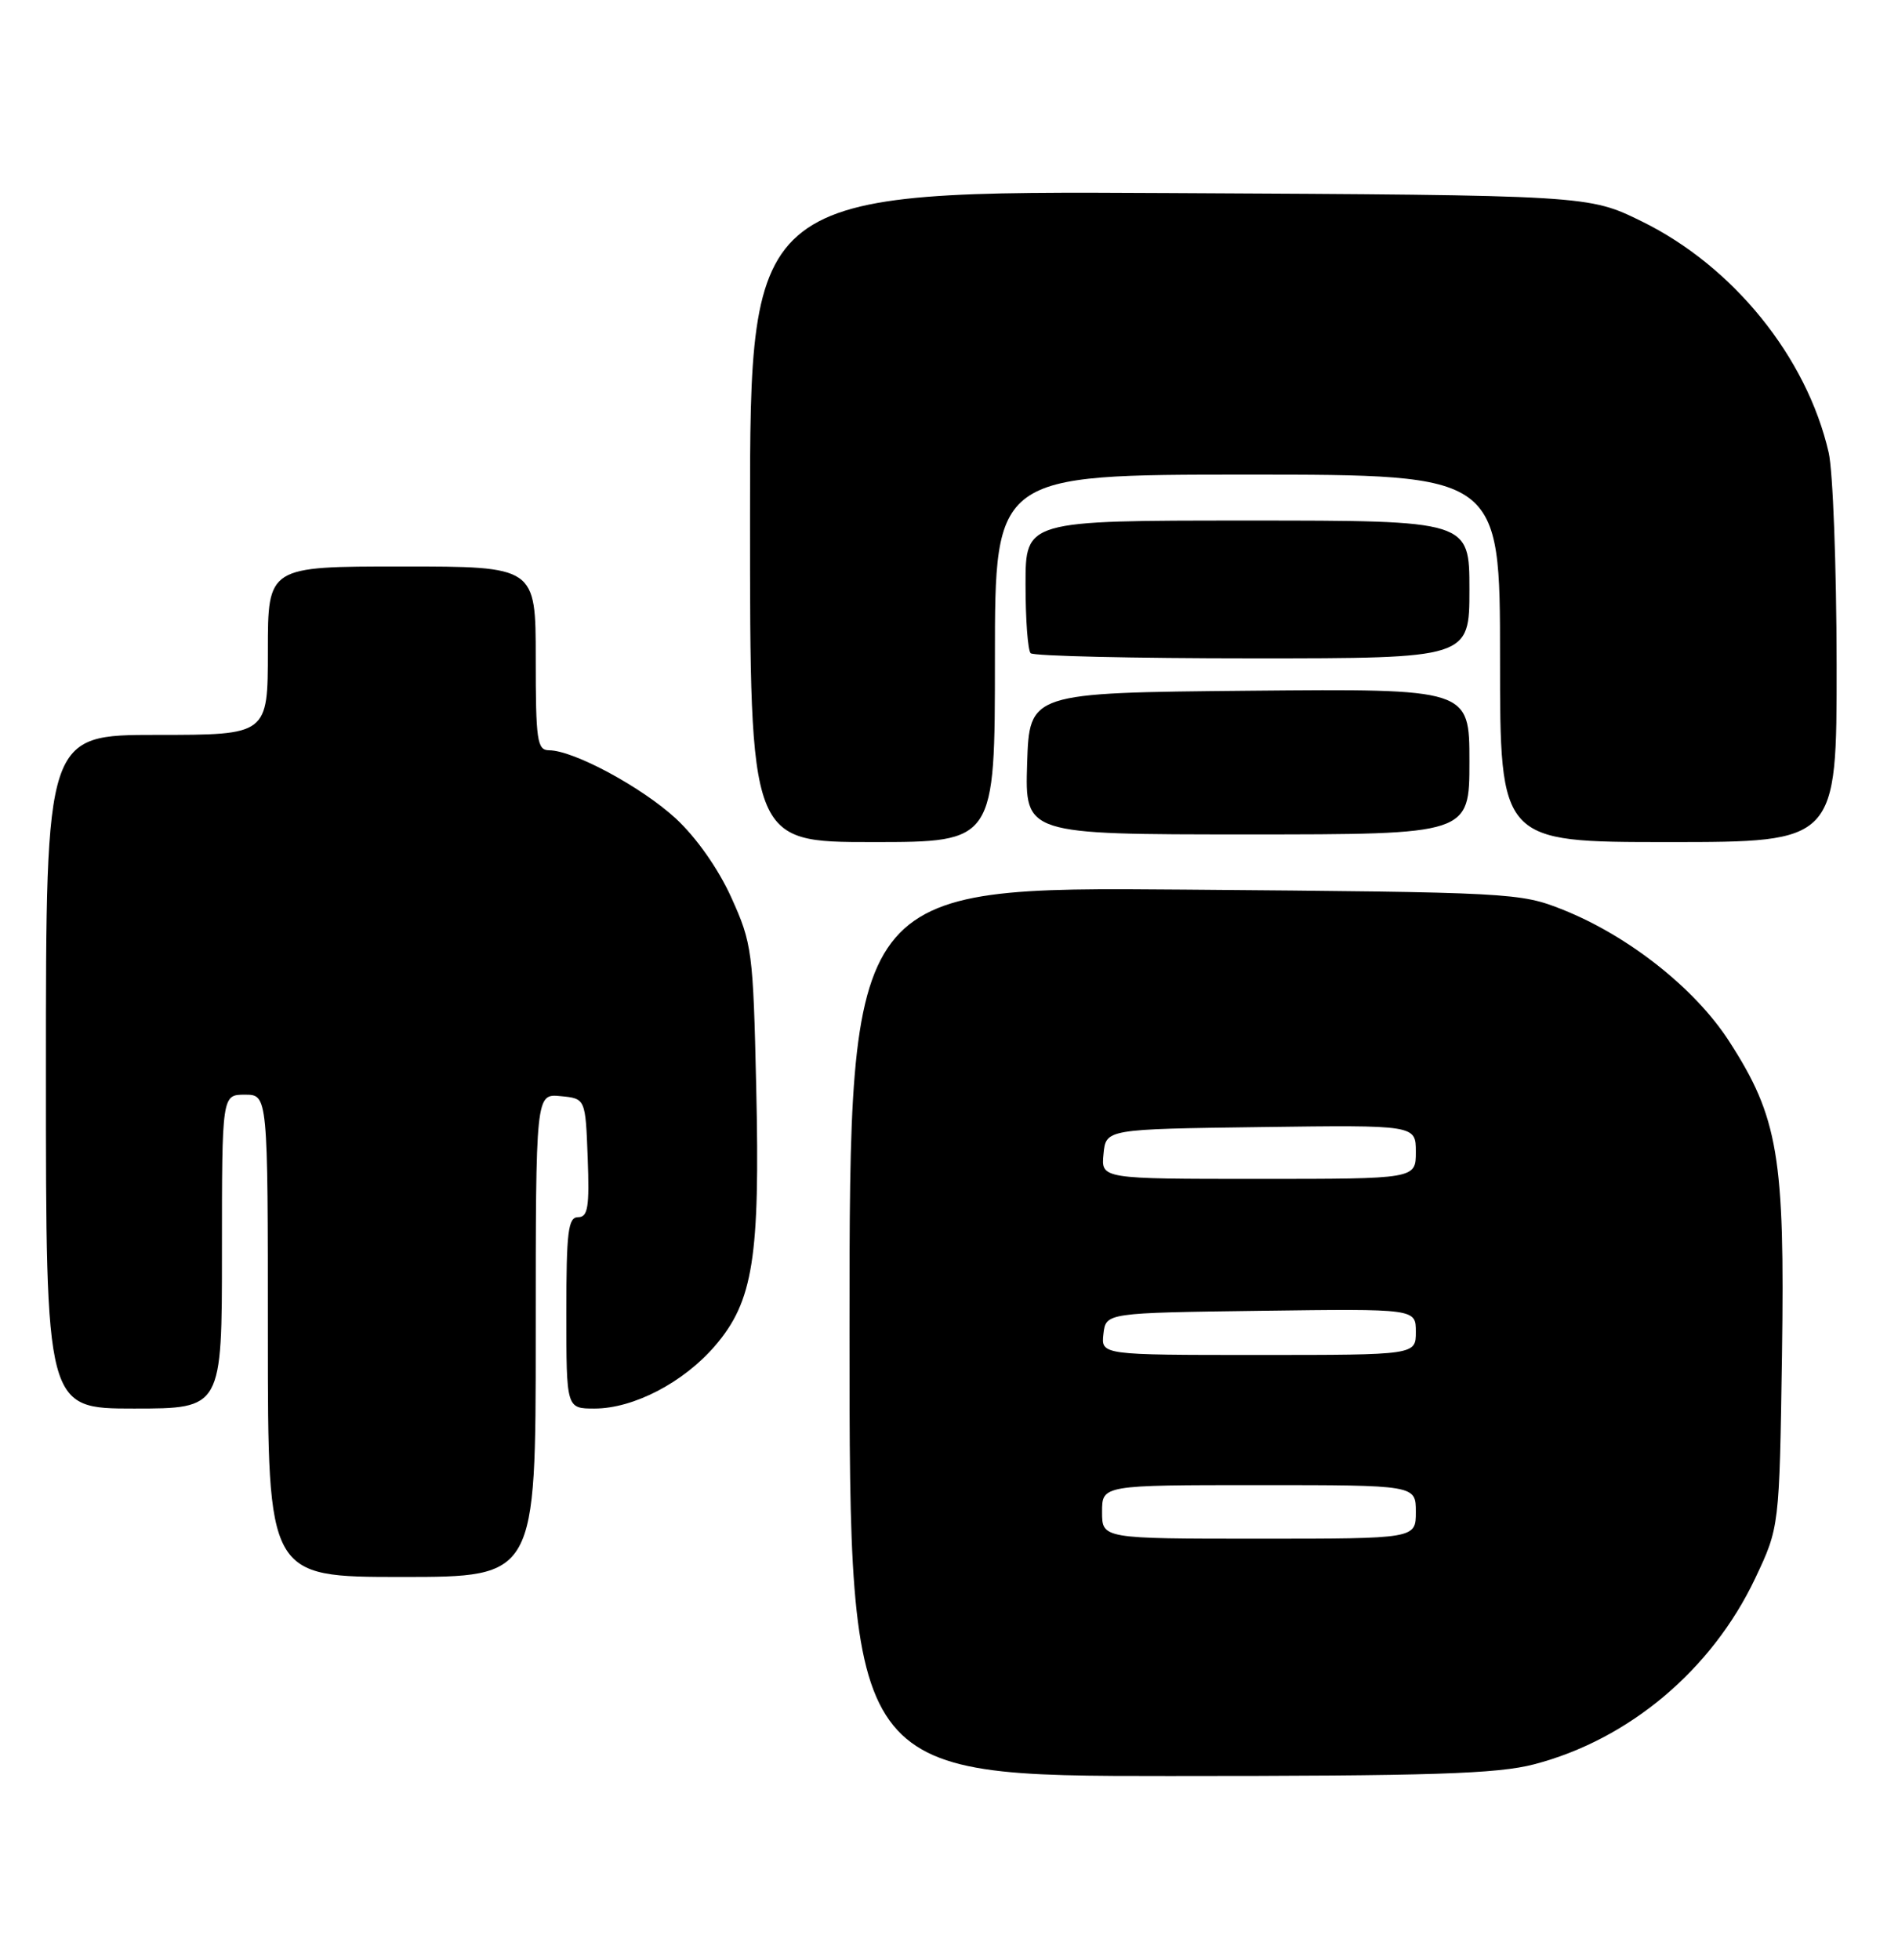 <?xml version="1.0" encoding="UTF-8" standalone="no"?>
<!DOCTYPE svg PUBLIC "-//W3C//DTD SVG 1.1//EN" "http://www.w3.org/Graphics/SVG/1.1/DTD/svg11.dtd" >
<svg xmlns="http://www.w3.org/2000/svg" xmlns:xlink="http://www.w3.org/1999/xlink" version="1.1" viewBox="0 0 248 256">
 <g >
 <path fill="currentColor"
d=" M 200.46 230.47 C 212.85 227.24 223.67 218.14 229.34 206.18 C 232.50 199.50 232.50 199.50 232.84 177.02 C 233.22 151.10 232.36 145.96 225.92 136.00 C 221.48 129.12 212.79 122.26 204.22 118.84 C 198.63 116.61 197.54 116.56 154.75 116.21 C 111.00 115.85 111.00 115.85 111.00 173.93 C 111.00 232.00 111.00 232.00 152.79 232.00 C 187.10 232.00 195.63 231.73 200.46 230.47 Z  M 70.00 174.44 C 70.00 142.87 70.00 142.87 73.25 143.19 C 76.50 143.50 76.50 143.50 76.79 151.25 C 77.03 157.69 76.82 159.00 75.54 159.00 C 74.23 159.00 74.00 160.90 74.00 171.50 C 74.00 184.00 74.00 184.00 77.68 184.00 C 82.79 184.00 89.34 180.58 93.45 175.78 C 98.41 169.99 99.32 164.30 98.81 142.03 C 98.41 124.27 98.27 123.24 95.56 117.25 C 93.85 113.47 90.98 109.40 88.31 106.93 C 83.84 102.81 74.96 98.03 71.75 98.01 C 70.18 98.00 70.00 96.76 70.00 86.00 C 70.00 74.00 70.00 74.00 52.50 74.00 C 35.00 74.00 35.00 74.00 35.00 85.00 C 35.00 96.00 35.00 96.00 20.50 96.00 C 6.00 96.00 6.00 96.00 6.00 140.00 C 6.00 184.00 6.00 184.00 17.50 184.00 C 29.00 184.00 29.00 184.00 29.00 163.50 C 29.00 143.00 29.00 143.00 32.00 143.00 C 35.00 143.00 35.00 143.00 35.00 174.50 C 35.00 206.00 35.00 206.00 52.50 206.00 C 70.00 206.00 70.00 206.00 70.00 174.44 Z  M 130.00 86.00 C 130.00 62.00 130.00 62.00 163.00 62.00 C 196.00 62.00 196.00 62.00 196.00 86.00 C 196.00 110.00 196.00 110.00 218.00 110.00 C 240.00 110.00 240.00 110.00 239.98 86.75 C 239.96 73.96 239.50 61.53 238.94 59.11 C 236.07 46.64 226.47 34.78 214.52 28.92 C 207.55 25.50 207.55 25.50 152.77 25.22 C 98.00 24.93 98.00 24.93 98.00 67.47 C 98.00 110.00 98.00 110.00 114.00 110.00 C 130.00 110.00 130.00 110.00 130.00 86.00 Z  M 192.00 99.48 C 192.00 89.97 192.00 89.97 163.25 90.23 C 134.50 90.50 134.50 90.50 134.21 99.75 C 133.92 109.00 133.92 109.00 162.96 109.00 C 192.00 109.00 192.00 109.00 192.00 99.48 Z  M 192.00 77.00 C 192.00 68.00 192.00 68.00 163.00 68.00 C 134.00 68.00 134.00 68.00 134.00 76.33 C 134.00 80.92 134.30 84.97 134.67 85.33 C 135.03 85.70 148.08 86.00 163.67 86.00 C 192.00 86.00 192.00 86.00 192.00 77.00 Z  M 144.00 197.50 C 144.00 194.00 144.00 194.00 164.50 194.00 C 185.00 194.00 185.00 194.00 185.00 197.50 C 185.00 201.00 185.00 201.00 164.50 201.00 C 144.00 201.00 144.00 201.00 144.00 197.50 Z  M 144.18 174.25 C 144.50 171.50 144.50 171.50 164.75 171.23 C 185.00 170.96 185.00 170.96 185.00 173.98 C 185.00 177.00 185.00 177.00 164.43 177.00 C 143.87 177.00 143.87 177.00 144.18 174.25 Z  M 144.19 150.75 C 144.50 147.50 144.50 147.50 164.75 147.23 C 185.00 146.96 185.00 146.96 185.00 150.48 C 185.00 154.00 185.00 154.00 164.44 154.00 C 143.87 154.00 143.87 154.00 144.19 150.75 Z "/>
</g>
</svg>